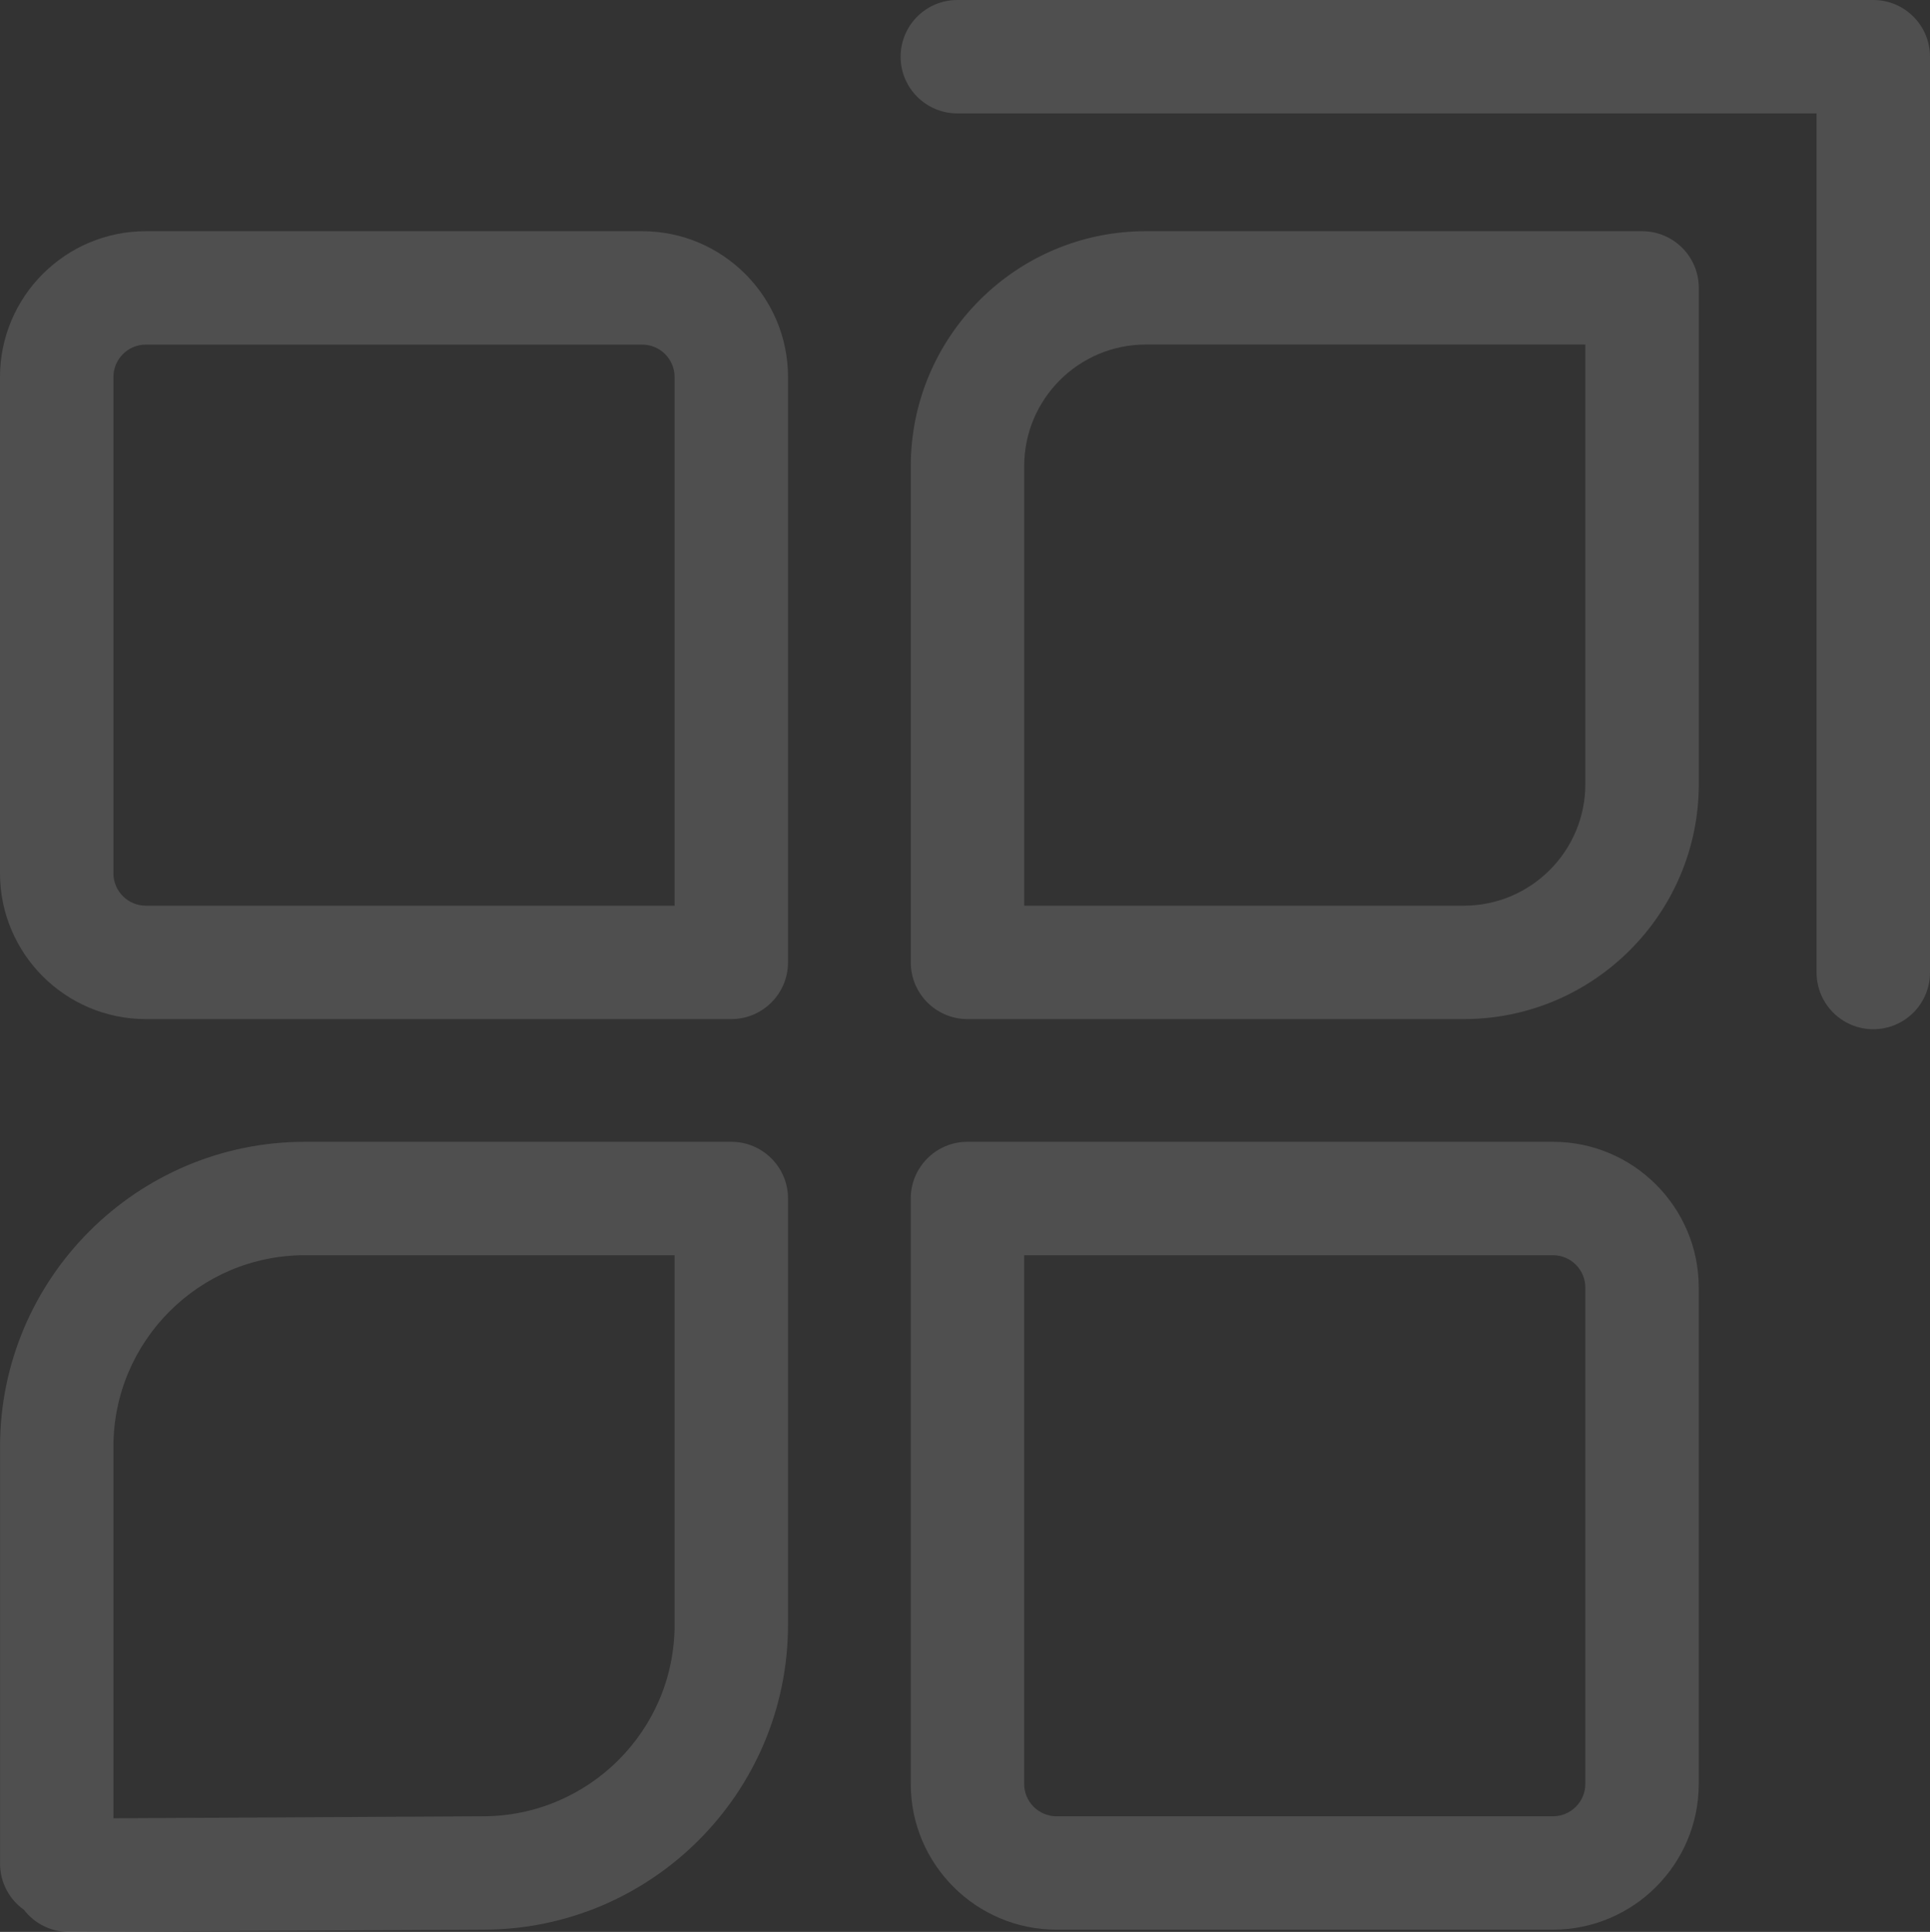 <svg xmlns="http://www.w3.org/2000/svg" xmlns:xlink="http://www.w3.org/1999/xlink" version="1.1" x="0px" y="0px" style="enable-background:new 0 0 760 768;" xml:space="preserve" viewBox="156.19 156.95 475.81 476.36">
<rect x="156.19" y="156.95" width="475.81" height="476.36" fill="#333333" stroke="none"/>
<style type="text/css">
	.st0{opacity:0.14;fill:#FFFFFF;}
	.st1{opacity:0.14;fill:none;stroke:#FFFFFF;stroke-width:5;stroke-linecap:round;stroke-linejoin:round;stroke-miterlimit:10;}
	.st2{opacity:0.1;fill:none;stroke:#FFFFFF;stroke-width:5;stroke-linecap:round;stroke-linejoin:round;stroke-miterlimit:10;}
</style>
<g id="Layer_1">
	<path class="st0" d="M173.16,633.31c-4.51,0-8.53-2.14-11.08-5.46c-3.56-2.53-5.88-6.69-5.88-11.4V513.66   c0-41.45,33.72-75.17,75.17-75.17h105.11c7.72,0,13.98,6.26,13.98,13.98v105.12c0,41.45-33.72,75.17-75.17,75.17l-102.06,0.55   C173.21,633.31,173.18,633.31,173.16,633.31z M231.37,466.45c-26.04,0-47.22,21.18-47.22,47.21v91.63l91.06-0.49   c26.11,0,47.29-21.18,47.29-47.21v-91.14H231.37z"/>
	<path class="st0" d="M336.48,408.23H192.14c-19.82,0-35.95-16.12-35.95-35.95V249.91c0-19.82,16.13-35.95,35.95-35.95h122.37   c19.82,0,35.95,16.13,35.95,35.95v144.34C350.46,401.97,344.2,408.23,336.48,408.23z M192.14,241.92c-4.41,0-7.99,3.59-7.99,7.99   v122.37c0,4.41,3.59,7.99,7.99,7.99H322.5V249.91c0-4.41-3.58-7.99-7.99-7.99H192.14z"/>
	<path class="st0" d="M517.07,408.23H394.71c-7.72,0-13.98-6.26-13.98-13.98V271.88c0-31.94,25.98-57.92,57.92-57.92h122.37   c7.72,0,13.98,6.26,13.98,13.98v122.37C574.99,382.25,549.01,408.23,517.07,408.23z M408.68,380.27h108.39   c16.52,0,29.96-13.44,29.96-29.96v-108.4H438.65c-16.52,0-29.96,13.44-29.96,29.96V380.27z"/>
	<path class="st0" d="M539.04,632.76H416.67c-19.82,0-35.95-16.13-35.95-35.95V452.47c0-7.72,6.26-13.98,13.98-13.98h144.34   c19.82,0,35.95,16.12,35.95,35.95v122.37C574.99,616.63,558.86,632.76,539.04,632.76z M408.68,466.45v130.36   c0,4.41,3.58,7.99,7.99,7.99h122.37c4.41,0,7.99-3.59,7.99-7.99V474.44c0-4.41-3.59-7.99-7.99-7.99H408.68z"/>
	<path class="st0" d="M618.02,410.73c-7.72,0-13.98-6.26-13.98-13.98V184.91H392.2c-7.72,0-13.98-6.26-13.98-13.98   s6.26-13.98,13.98-13.98h225.82c7.72,0,13.98,6.26,13.98,13.98v225.82C632,404.47,625.74,410.73,618.02,410.73z"/>
</g>
<g id="Layer_2">
</g>
</svg>
